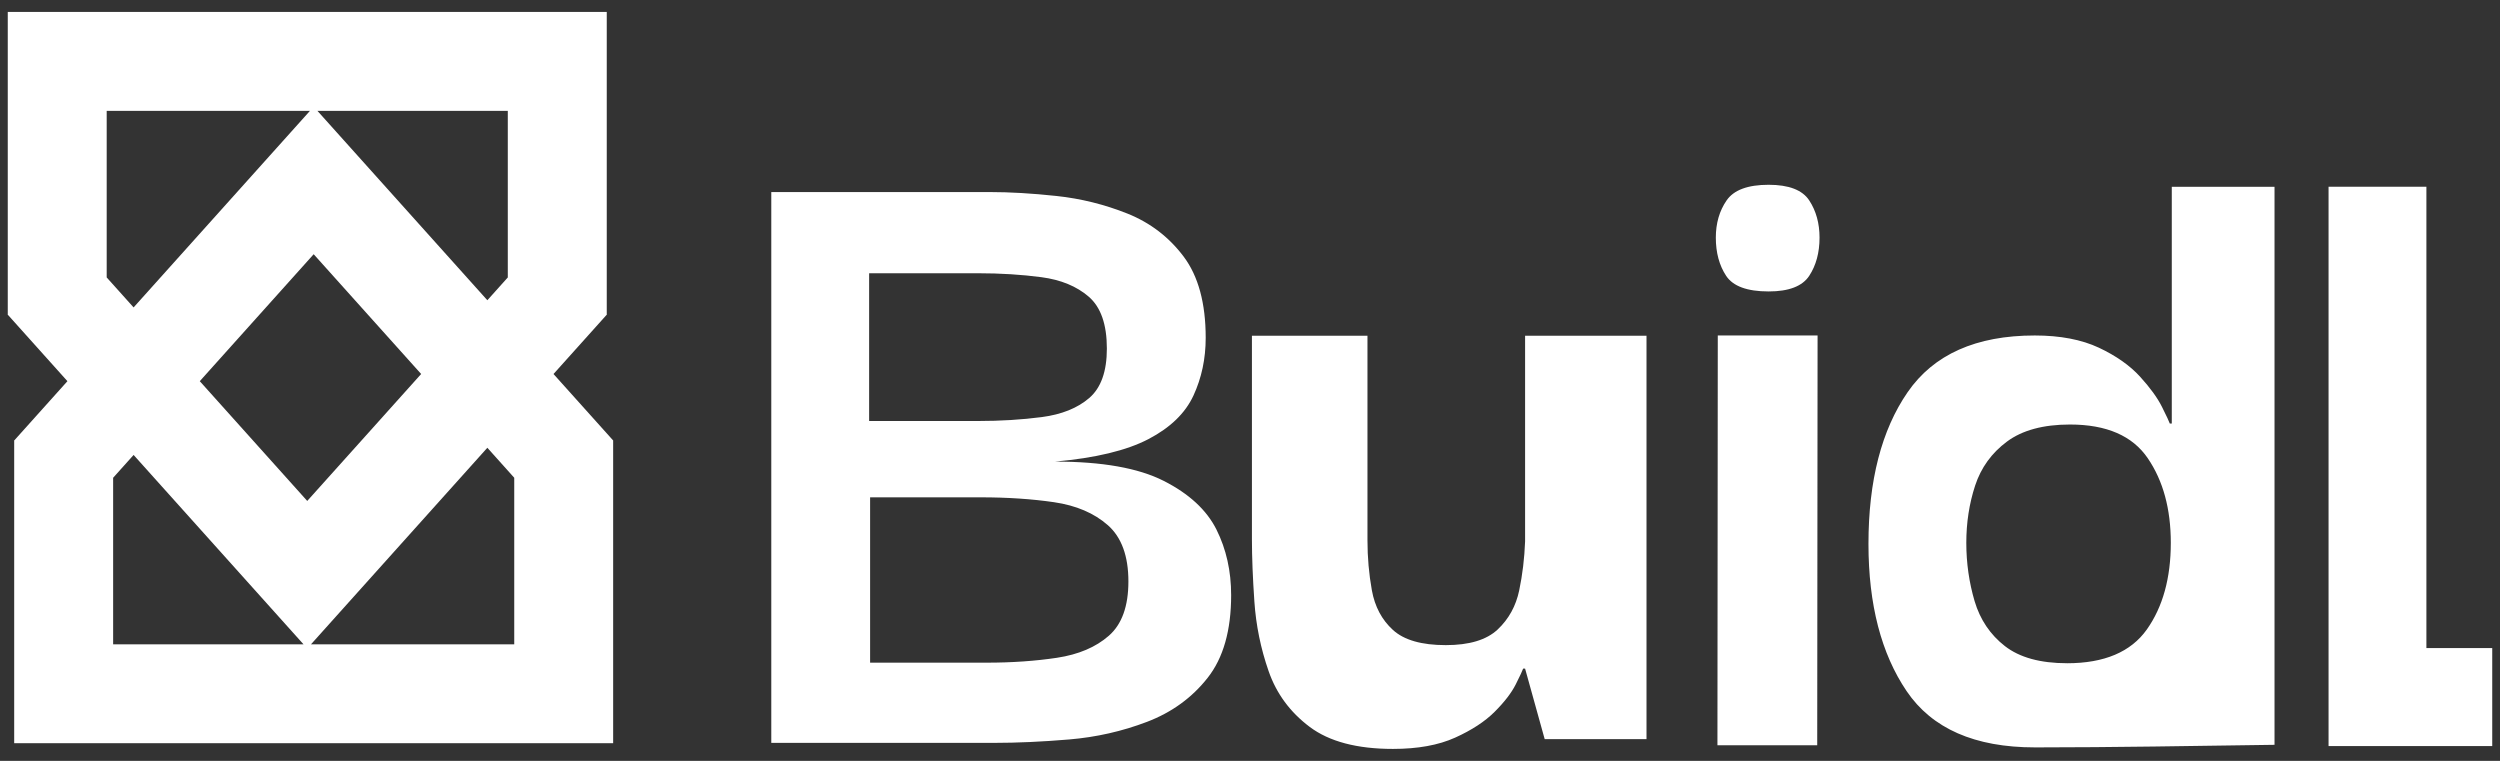 <svg width="161" height="49" viewBox="0 0 161 49" fill="none" xmlns="http://www.w3.org/2000/svg">
<rect x="0" y="0" width="161" height="49" fill="#333333" stroke="none"/>
<g clip-path="url(#clip0_103_3174)">
<path fill-rule="evenodd" clip-rule="evenodd" d="M20.444 7.141L31.385 19.336L32.702 17.867V7.141H20.444ZM35.647 24.087L39.476 28.354H39.487V47.864H0.914V28.354H0.927L4.342 24.548L0.513 20.28H0.5V0.769H39.075V20.28H39.062L35.647 24.085V24.087ZM8.604 19.798L19.96 7.141H6.871V17.867L8.604 19.798ZM20.029 41.493L31.385 28.836L33.117 30.768V41.493H20.029ZM8.604 29.299L19.545 41.493H7.286V30.768L8.604 29.299ZM24.701 26.784L19.786 32.261L12.866 24.548L20.201 16.372L25.116 21.85L27.122 24.085L24.701 26.783V26.784Z" fill="white"/>
<path d="M49.671 47.843V12.368H63.721C65.024 12.368 66.463 12.451 68.037 12.621C69.612 12.789 71.135 13.168 72.605 13.754C74.075 14.343 75.284 15.268 76.229 16.527C77.173 17.786 77.647 19.529 77.647 21.756C77.647 23.1 77.384 24.34 76.859 25.473C76.334 26.607 75.369 27.543 73.961 28.278C72.555 29.012 70.549 29.496 67.943 29.727C70.968 29.727 73.301 30.137 74.938 30.966C76.576 31.795 77.711 32.847 78.341 34.106C78.97 35.366 79.286 36.773 79.286 38.327C79.286 40.595 78.782 42.371 77.773 43.651C76.766 44.932 75.463 45.878 73.867 46.487C72.271 47.096 70.601 47.474 68.858 47.621C67.115 47.768 65.506 47.841 64.037 47.841H49.671V47.843ZM89.704 48.23C87.391 48.23 85.605 47.757 84.344 46.811C83.083 45.864 82.2 44.667 81.697 43.216C81.192 41.767 80.887 40.274 80.782 38.74C80.677 37.205 80.624 35.87 80.624 34.736V21.621H88.065V34.799C88.065 35.893 88.159 36.964 88.348 38.015C88.538 39.066 88.99 39.916 89.704 40.568C90.418 41.22 91.553 41.546 93.109 41.546C94.622 41.546 95.736 41.21 96.451 40.538C97.165 39.865 97.628 39.024 97.838 38.016C98.048 37.007 98.175 35.956 98.216 34.863V21.622H106.035V47.6H99.478L98.216 43.06H98.09C98.048 43.186 97.89 43.522 97.617 44.068C97.344 44.614 96.892 45.203 96.261 45.834C95.631 46.465 94.78 47.021 93.708 47.505C92.636 47.989 91.301 48.23 89.704 48.23ZM156.26 41.734H160.5V48.047H156.26H149.959V12.026H156.26V41.734ZM55.971 27.113H62.965C64.436 27.113 65.812 27.028 67.092 26.86C68.373 26.691 69.392 26.283 70.148 25.631C70.903 24.98 71.282 23.92 71.282 22.448C71.282 20.894 70.894 19.781 70.117 19.109C69.34 18.437 68.32 18.017 67.062 17.85C65.801 17.683 64.435 17.597 62.966 17.597H55.972V27.111L55.971 27.113ZM56.035 42.676H63.532C65.171 42.676 66.683 42.57 68.068 42.361C69.455 42.151 70.569 41.679 71.408 40.943C72.249 40.208 72.669 39.042 72.669 37.445C72.669 35.808 72.226 34.599 71.346 33.822C70.464 33.046 69.308 32.551 67.88 32.342C66.452 32.133 64.876 32.028 63.154 32.028H56.035V42.676ZM113.902 18.769C112.517 18.769 111.603 18.433 111.161 17.76C110.72 17.088 110.499 16.269 110.499 15.303C110.499 14.379 110.729 13.581 111.192 12.909C111.653 12.236 112.557 11.9 113.901 11.9C115.204 11.9 116.078 12.238 116.516 12.909C116.955 13.578 117.178 14.379 117.178 15.303C117.178 16.269 116.955 17.09 116.516 17.76C116.078 18.431 115.204 18.769 113.901 18.769H113.902ZM110.603 47.994L110.625 21.605H117.052L117.029 47.994H110.603ZM131.041 48.132C127.177 48.132 124.422 46.921 122.787 44.509C121.153 42.098 120.329 38.932 120.329 35.026C120.329 30.951 121.171 27.695 122.85 25.259C124.53 22.824 127.261 21.605 131.041 21.605C132.68 21.605 134.06 21.872 135.168 22.392C136.278 22.913 137.167 23.542 137.815 24.252C138.462 24.962 138.943 25.621 139.233 26.206C139.523 26.79 139.695 27.151 139.736 27.277H139.863V12.028H146.479V47.966C141.366 48.036 136.137 48.133 131.041 48.133V48.132ZM133.121 42.713C135.516 42.713 137.23 41.984 138.256 40.539C139.28 39.094 139.8 37.23 139.8 34.962C139.8 32.778 139.306 30.961 138.318 29.513C137.332 28.064 135.662 27.339 133.309 27.339C131.586 27.339 130.227 27.709 129.245 28.441C128.262 29.171 127.576 30.12 127.197 31.276C126.819 32.431 126.63 33.66 126.63 34.962C126.63 36.265 126.812 37.518 127.164 38.712C127.518 39.906 128.177 40.88 129.118 41.61C130.059 42.341 131.397 42.712 133.118 42.712L133.121 42.713Z" fill="white"/>
</g>
<defs>
<clipPath id="clip0_103_3174">
<rect width="160" height="47.46" fill="white" transform="translate(0.5 0.77)"/>
</clipPath>
</defs>
</svg>
